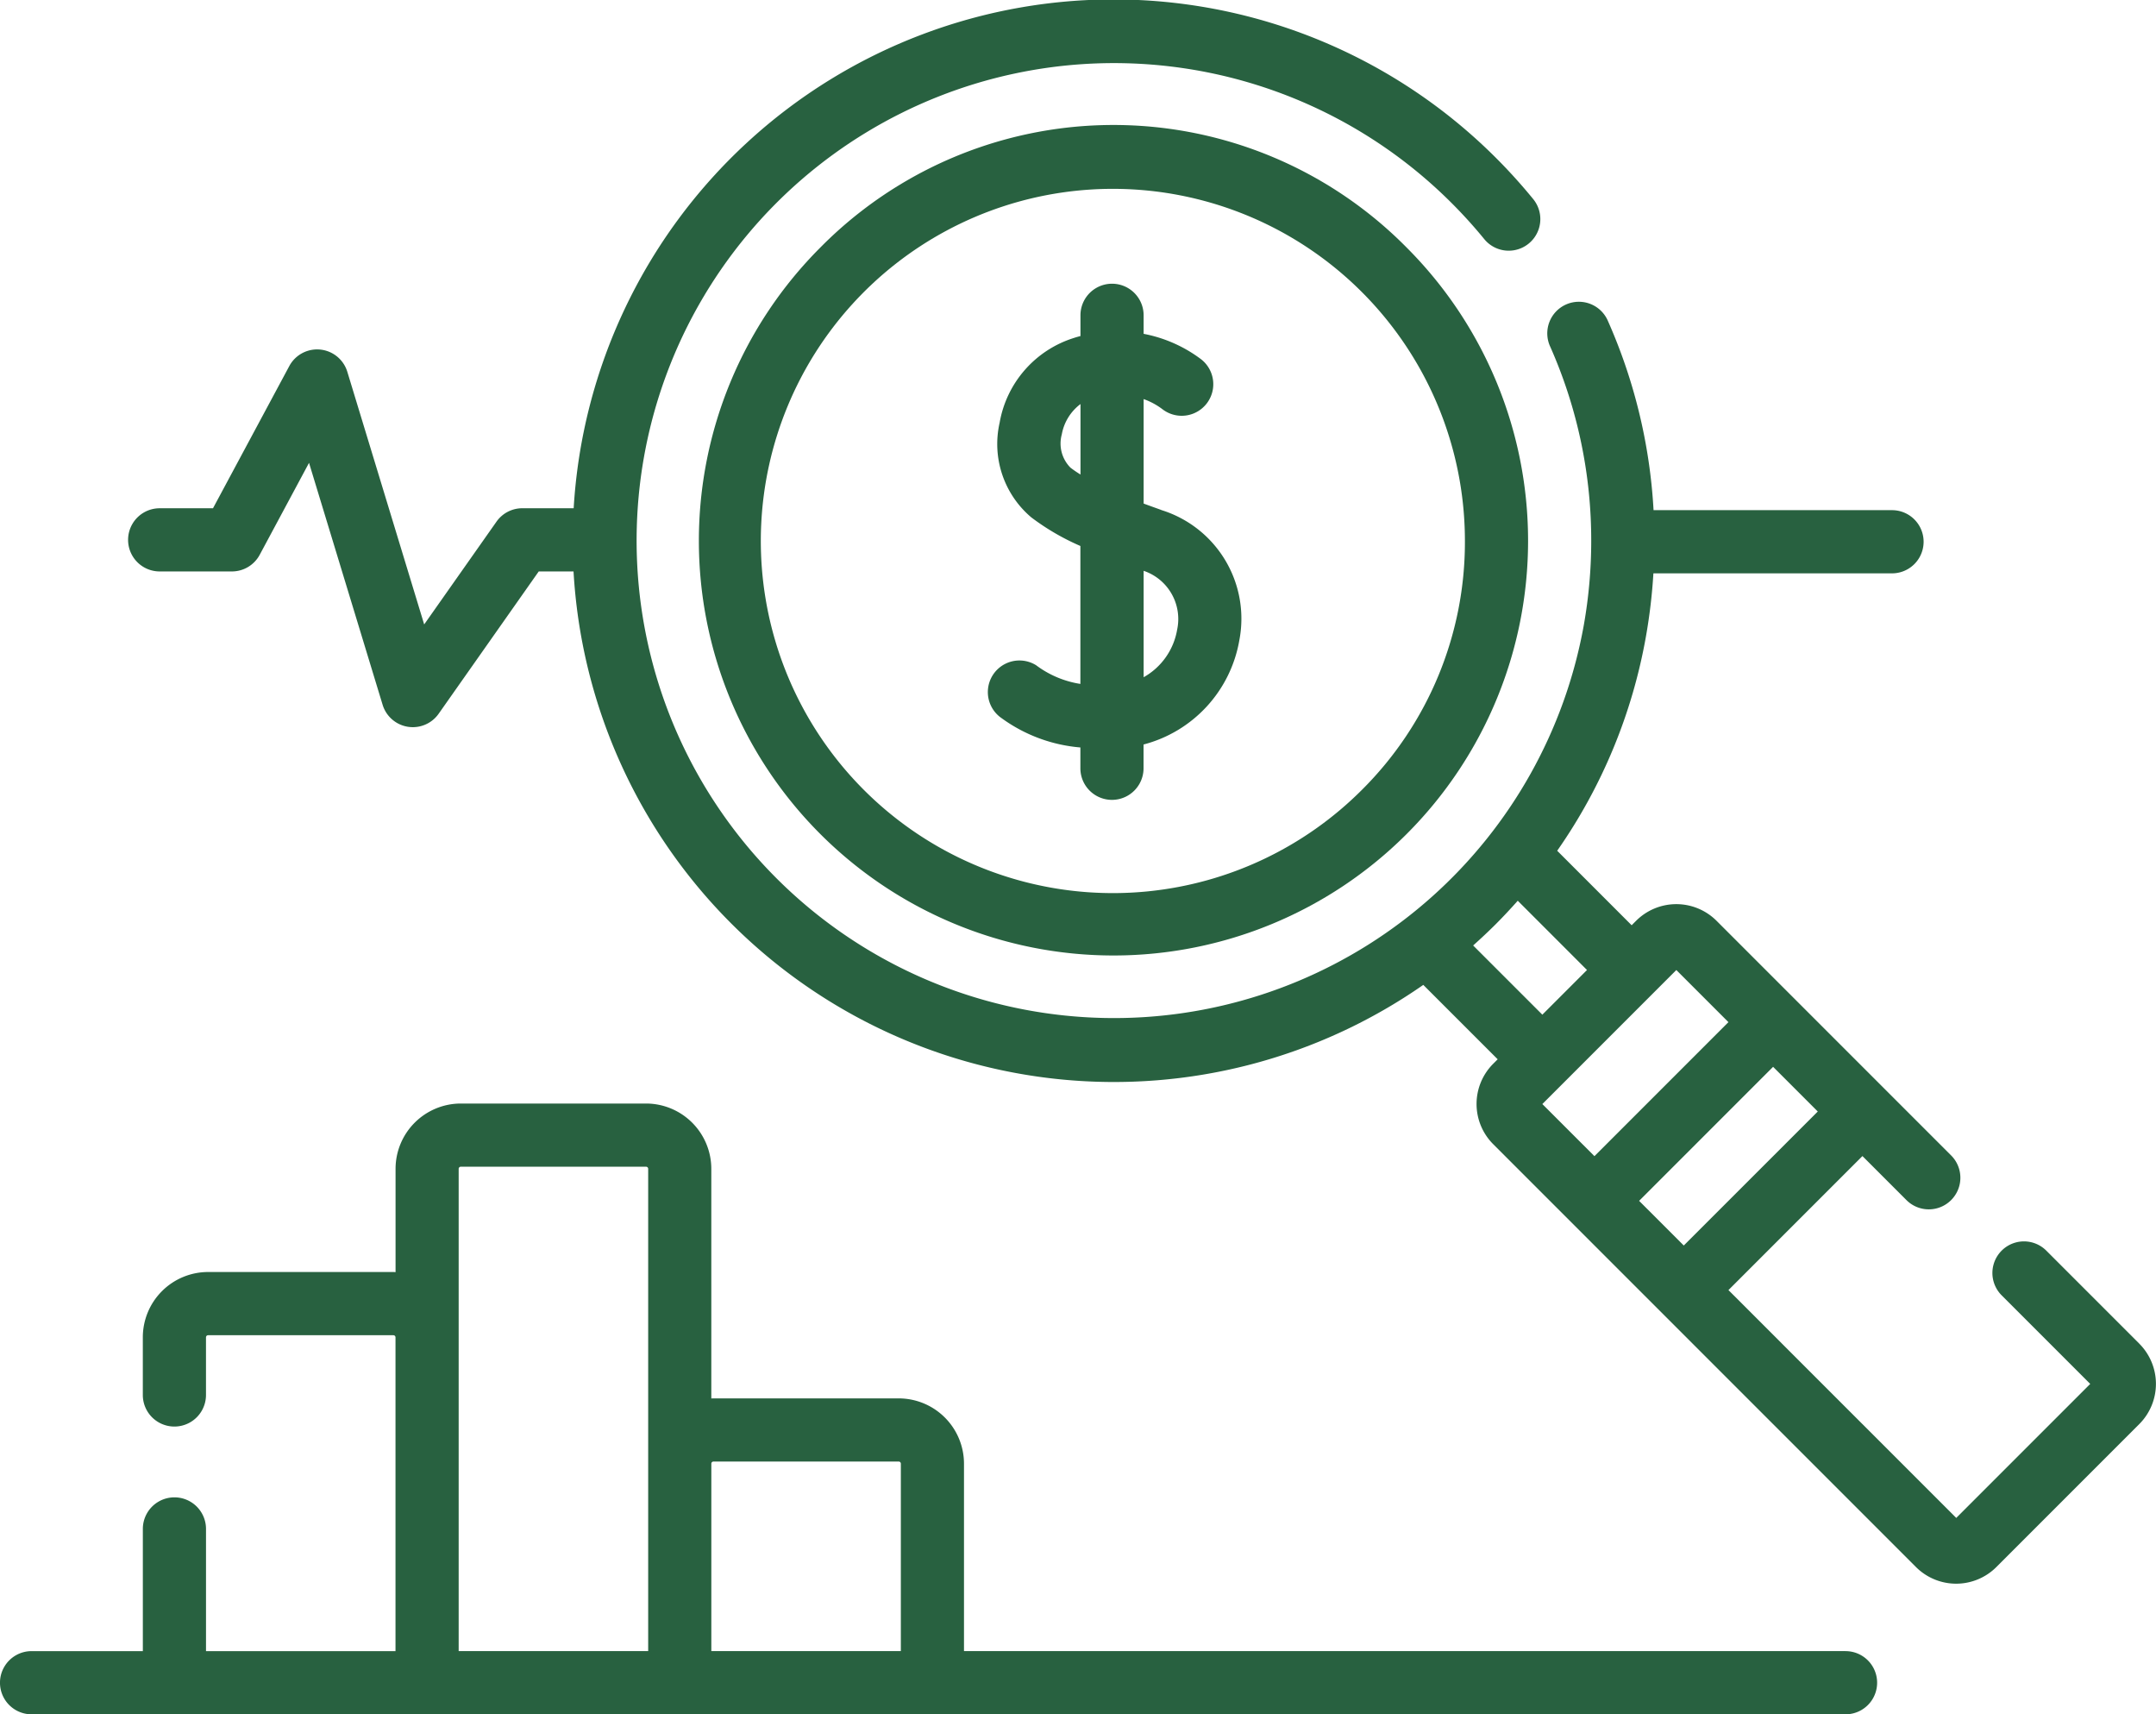 <svg xmlns="http://www.w3.org/2000/svg" width="113.218" height="90" viewBox="0 0 113.218 90">
  <g id="investment" transform="translate(0 -52.5)">
    <g id="Group_125274" data-name="Group 125274" transform="translate(0 52.5)">
      <path id="Path_131084" data-name="Path 131084" d="M136.04,123.045l-4.886-4.886a1.658,1.658,0,0,0-2.345,2.346l4.651,4.651-7.036,7.036-11.962-11.962,7.036-7.036,2.312,2.312a1.658,1.658,0,0,0,2.345-2.346l-5.921-5.921-2.255-2.255h0l-4.143-4.143a2.989,2.989,0,0,0-4.222,0l-.235.235-3.91-3.911a28.194,28.194,0,0,0,4.665-11.277,28.863,28.863,0,0,0,.387-3.287h12.531a1.658,1.658,0,1,0,0-3.317H110.529a28.371,28.371,0,0,0-2.389-9.917,1.659,1.659,0,1,0-3.033,1.343,25.056,25.056,0,0,1,2.149,10.227s0,0,0,.005,0,0,0,0a25.431,25.431,0,0,1-.387,4.364,25.068,25.068,0,1,1-6.952-22.154,25.428,25.428,0,0,1,1.721,1.9,1.659,1.659,0,1,0,2.571-2.1,28.73,28.73,0,0,0-1.947-2.154A28.4,28.4,0,0,0,53.821,79.183H51.127a1.658,1.658,0,0,0-1.356.7l-3.8,5.4L41.935,72.02a1.658,1.658,0,0,0-3.048-.3l-4.006,7.464h-2.8a1.658,1.658,0,1,0,0,3.317h3.792a1.658,1.658,0,0,0,1.461-.874L39.924,76.8,43.788,89.5a1.658,1.658,0,0,0,2.943.472L51.987,82.5h1.827a28.425,28.425,0,0,0,44.623,21.707l3.907,3.906-.235.235a2.985,2.985,0,0,0,0,4.222l22.2,22.2a2.986,2.986,0,0,0,4.222,0l7.505-7.505a2.986,2.986,0,0,0,0-4.222ZM102.262,101c.393-.393.769-.8,1.136-1.211l3.636,3.637-2.345,2.345-3.634-3.633q.617-.55,1.208-1.138Zm9.854,16.89-2.345-2.345,7.036-7.036,2.346,2.346Zm-.391-14.463,2.736,2.736-7.036,7.036-2.736-2.736Z" transform="translate(-23.696 -52.5)" fill="#286140"/>
      <path id="Path_131085" data-name="Path 131085" d="M172.345,88.859a21.772,21.772,0,1,0,30.8,0A21.634,21.634,0,0,0,172.345,88.859ZM200.8,117.317a18.487,18.487,0,1,1,5.4-13.056A18.339,18.339,0,0,1,200.8,117.317Z" transform="translate(-129.273 -75.858)" fill="#286140"/>
      <path id="Path_131086" data-name="Path 131086" d="M243.609,131.737c-.3-.108-.615-.219-.925-.335v-5.485a3.68,3.68,0,0,1,.983.529,1.658,1.658,0,0,0,2.032-2.621,7.288,7.288,0,0,0-3.016-1.334v-.972a1.658,1.658,0,1,0-3.317,0v1.089c-.114.029-.229.061-.345.1a5.681,5.681,0,0,0-3.9,4.454,5.043,5.043,0,0,0,1.665,4.967,12.538,12.538,0,0,0,2.576,1.5v7.242a5.2,5.2,0,0,1-2.322-.979,1.659,1.659,0,0,0-1.816,2.776,8.183,8.183,0,0,0,4.138,1.539V145.3a1.658,1.658,0,1,0,3.317,0v-1.248a6.865,6.865,0,0,0,5.031-5.479,5.97,5.97,0,0,0-4.106-6.833Zm-4.771-2.223a1.8,1.8,0,0,1-.452-1.743,2.552,2.552,0,0,1,.982-1.593v3.7A6.242,6.242,0,0,1,238.837,129.514Zm5.606,8.506a3.546,3.546,0,0,1-1.76,2.5v-5.587a2.67,2.67,0,0,1,1.76,3.087Z" transform="translate(-182.628 -104.965)" fill="#286140"/>
      <path id="Path_131087" data-name="Path 131087" d="M96.915,343.247H50.622v-9.84a3.431,3.431,0,0,0-3.428-3.427h-9.73c-.037,0-.074,0-.111.006V317.928a3.431,3.431,0,0,0-3.428-3.428H24.2a3.431,3.431,0,0,0-3.428,3.428v5.423c-.037,0-.073-.006-.111-.006h-9.73A3.431,3.431,0,0,0,7.5,326.773V329.8a1.658,1.658,0,0,0,3.317,0v-3.025a.111.111,0,0,1,.111-.111h9.73a.111.111,0,0,1,.111.111v16.474H10.818v-6.415a1.658,1.658,0,1,0-3.317,0v6.415H1.658a1.658,1.658,0,0,0,0,3.317H96.915a1.658,1.658,0,0,0,0-3.317ZM24.086,317.928a.111.111,0,0,1,.111-.111h9.73a.111.111,0,0,1,.111.111v25.319H24.086Zm13.268,25.319v-9.84a.111.111,0,0,1,.111-.111h9.73a.111.111,0,0,1,.111.111v9.84Z" transform="translate(0 -256.564)" fill="#286140"/>
    </g>
  </g>
</svg>
